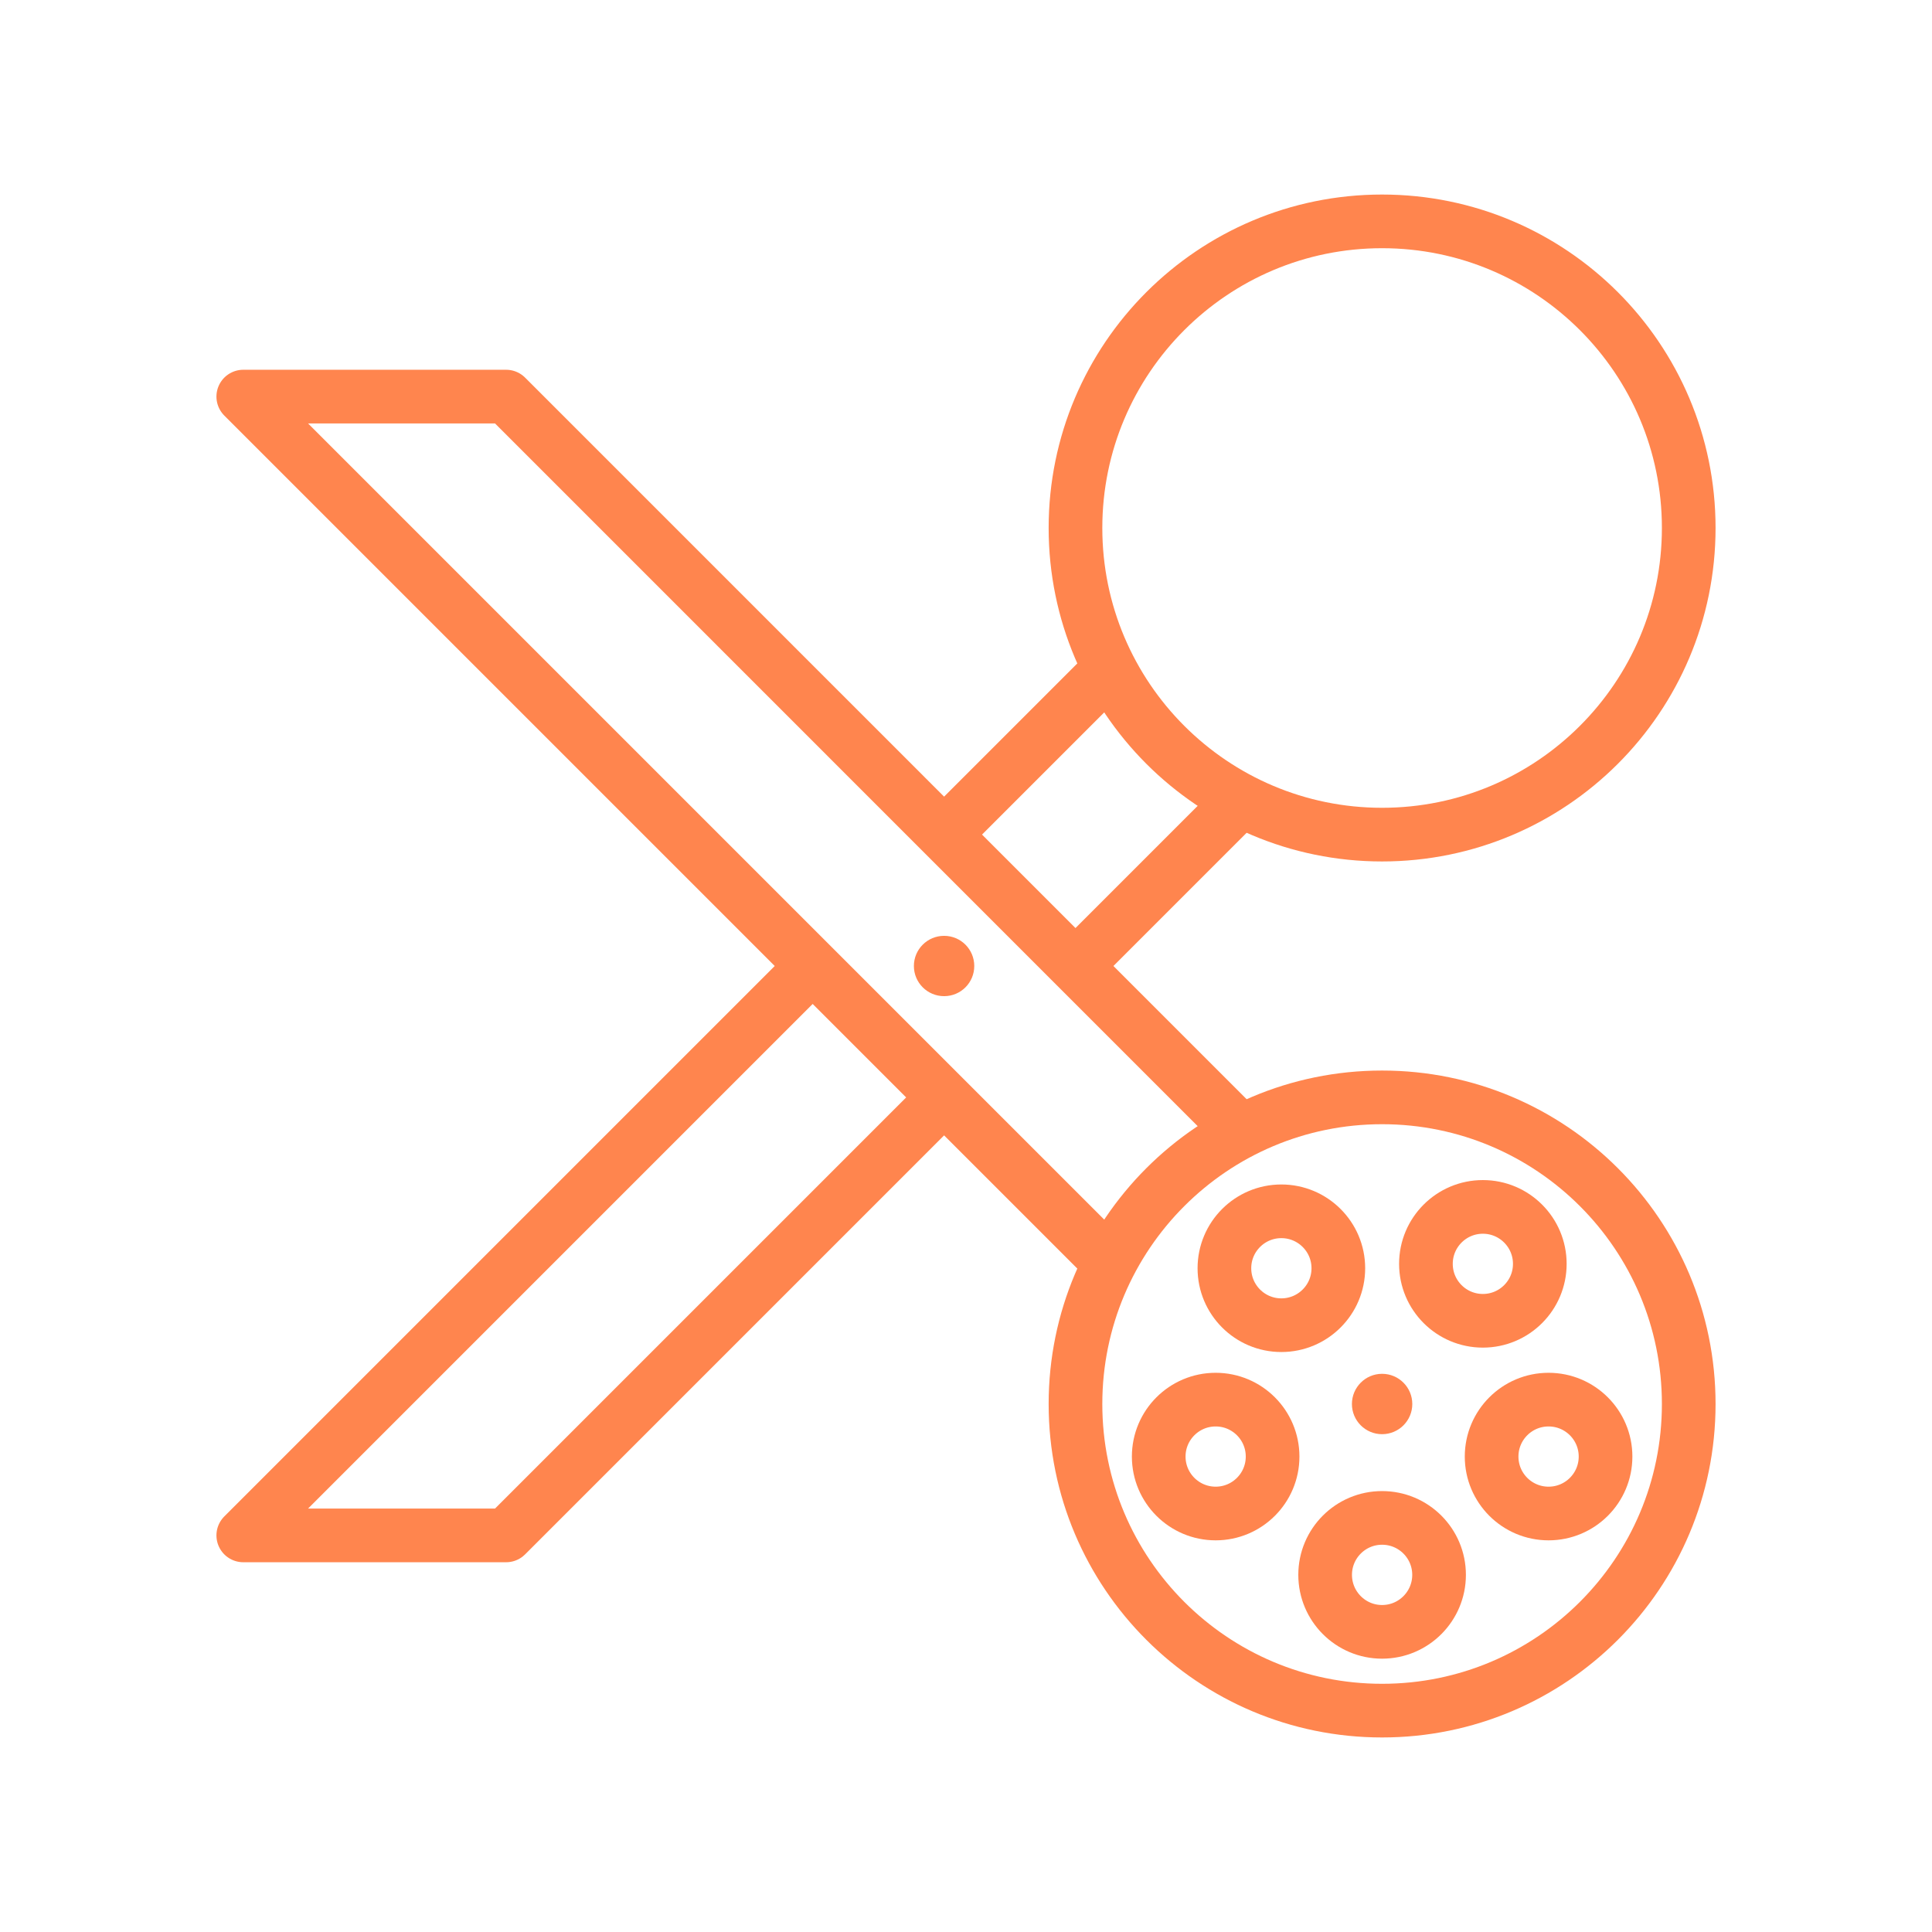 <svg width="36" height="36" viewBox="0 0 36 36" fill="none" xmlns="http://www.w3.org/2000/svg">
<path d="M25.753 15.552C28.909 15.552 31.467 12.994 31.467 9.838C31.467 6.683 28.909 4.125 25.753 4.125C22.598 4.125 20.04 6.683 20.04 9.838C20.04 12.994 22.598 15.552 25.753 15.552Z" stroke="#FF854E" stroke-linecap="round" stroke-linejoin="round"/>
<path d="M25.753 31.875C28.909 31.875 31.467 29.317 31.467 26.162C31.467 23.006 28.909 20.448 25.753 20.448C22.598 20.448 20.04 23.006 20.04 26.162C20.04 29.317 22.598 31.875 25.753 31.875Z" stroke="#FF854E" stroke-linecap="round" stroke-linejoin="round"/>
<path d="M23.876 24.693C24.462 24.693 24.938 24.218 24.938 23.632C24.938 23.046 24.462 22.571 23.876 22.571C23.29 22.571 22.815 23.046 22.815 23.632C22.815 24.218 23.29 24.693 23.876 24.693Z" stroke="#FF854E" stroke-linecap="round" stroke-linejoin="round"/>
<path d="M25.753 26.724C26.064 26.724 26.316 26.472 26.316 26.162C26.316 25.851 26.064 25.599 25.753 25.599C25.443 25.599 25.191 25.851 25.191 26.162C25.191 26.472 25.443 26.724 25.753 26.724Z" fill="#FF854E"/>
<path d="M27.631 24.611C28.217 24.611 28.692 24.136 28.692 23.55C28.692 22.964 28.217 22.489 27.631 22.489C27.045 22.489 26.57 22.964 26.57 23.55C26.57 24.136 27.045 24.611 27.631 24.611Z" stroke="#FF854E" stroke-linecap="round" stroke-linejoin="round"/>
<path d="M28.855 28.202C29.442 28.202 29.917 27.727 29.917 27.141C29.917 26.555 29.442 26.08 28.855 26.08C28.269 26.08 27.794 26.555 27.794 27.141C27.794 27.727 28.269 28.202 28.855 28.202Z" stroke="#FF854E" stroke-linecap="round" stroke-linejoin="round"/>
<path d="M25.753 30.407C26.34 30.407 26.815 29.931 26.815 29.345C26.815 28.759 26.34 28.284 25.753 28.284C25.167 28.284 24.692 28.759 24.692 29.345C24.692 29.931 25.167 30.407 25.753 30.407Z" stroke="#FF854E" stroke-linecap="round" stroke-linejoin="round"/>
<path d="M22.652 28.202C23.238 28.202 23.713 27.727 23.713 27.141C23.713 26.555 23.238 26.08 22.652 26.08C22.066 26.08 21.591 26.555 21.591 27.141C21.591 27.727 22.066 28.202 22.652 28.202Z" stroke="#FF854E" stroke-linecap="round" stroke-linejoin="round"/>
<path d="M17.592 18.562C17.903 18.562 18.154 18.311 18.154 18C18.154 17.689 17.903 17.438 17.592 17.438C17.281 17.438 17.029 17.689 17.029 18C17.029 18.311 17.281 18.562 17.592 18.562Z" fill="#FF854E"/>
<path d="M23.06 21.02L9.431 7.39H4.533L20.611 23.468M17.592 20.449L9.431 28.61H4.533L15.143 18M17.592 15.551L20.611 12.532M20.04 18L23.06 14.98" stroke="#FF854E" stroke-linecap="round" stroke-linejoin="round"/>
</svg>
